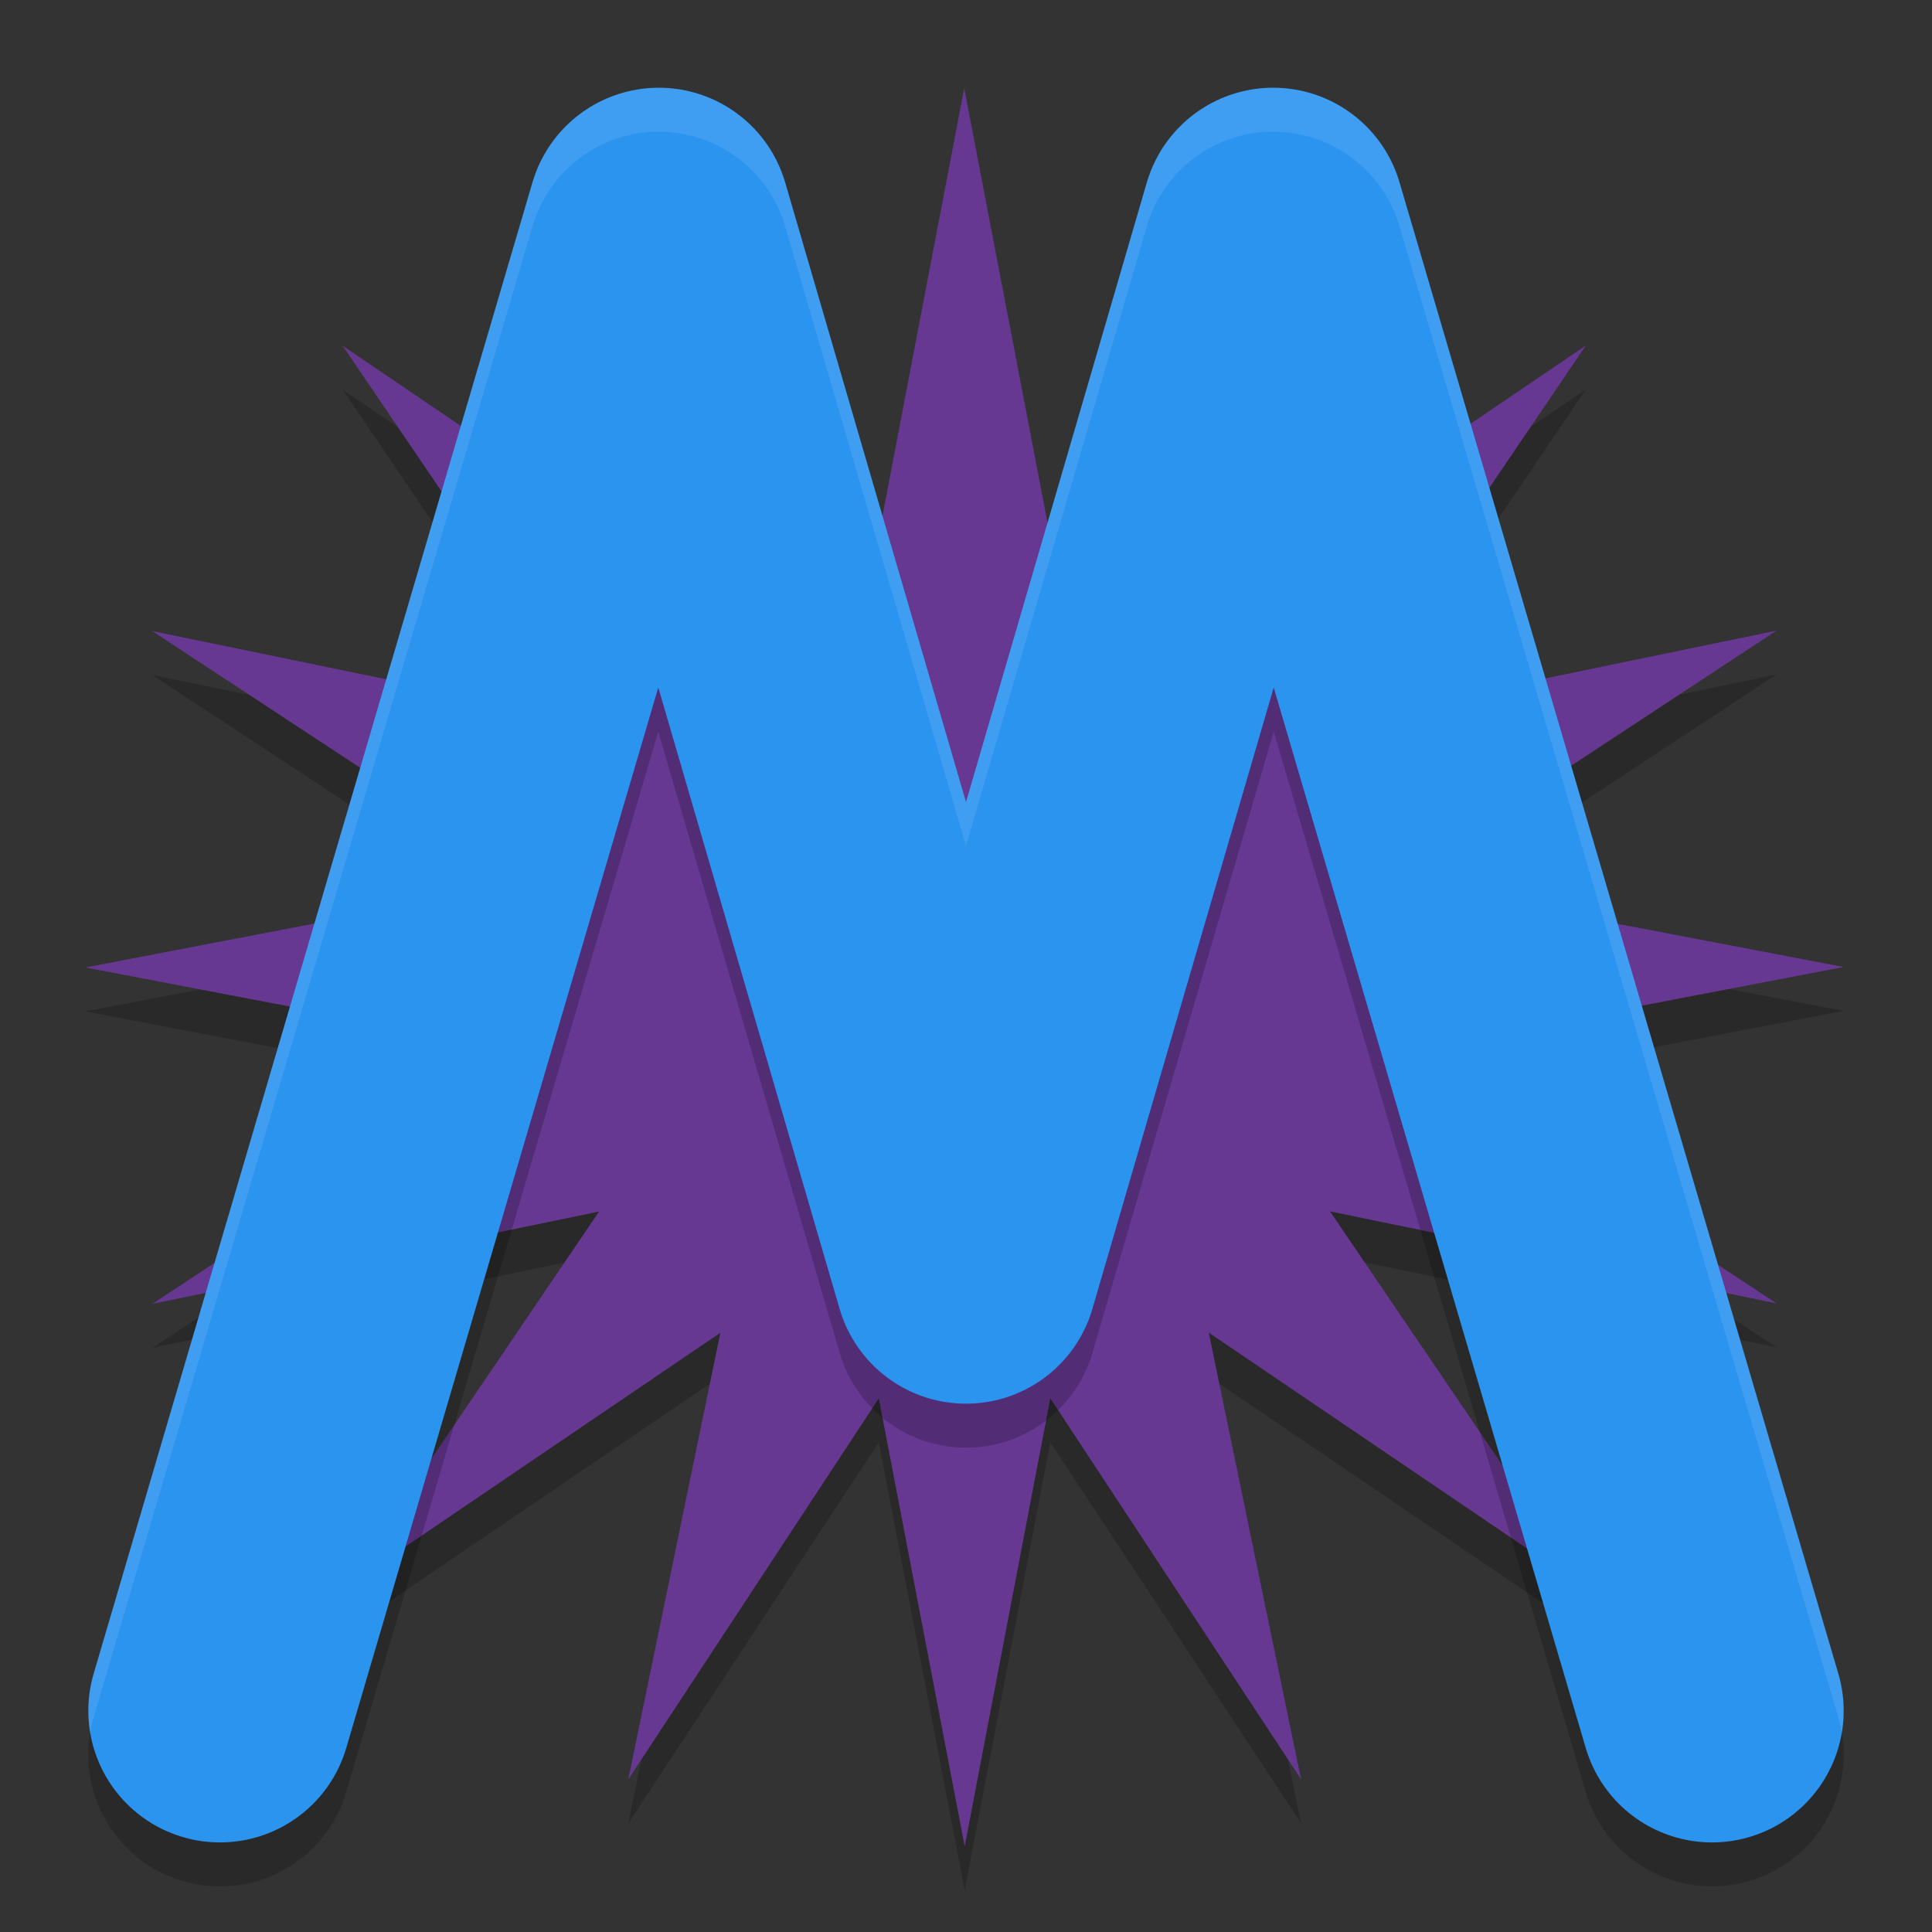 <svg xmlns="http://www.w3.org/2000/svg" width="22" height="22" version="1.1"><rect width="100%" height="100%" fill="#333333" stroke="none"/><defs>
<linearGradient id="ucPurpleBlue" x1="0%" y1="0%" x2="100%" y2="100%">
  <stop offset="0%" style="stop-color:#B794F4;stop-opacity:1"/>
  <stop offset="100%" style="stop-color:#4299E1;stop-opacity:1"/>
</linearGradient>
</defs>
 <path style="opacity:0.2" transform="matrix(0.467,0.125,-0.125,0.467,30.995,2.858)" d="m -40.718,8 4.682,9.669 3.38,-10.198 0.625,10.725 7.025,-8.128 -3.527,10.148 9.601,-4.821 -7.142,8.026 10.715,-0.78 -9.669,4.682 10.198,3.38 -10.725,0.625 8.128,7.025 -10.148,-3.527 4.821,9.601 -8.026,-7.142 0.78,10.715 -4.682,-9.669 -3.38,10.198 -0.625,-10.725 -7.025,8.128 3.527,-10.148 -9.601,4.821 7.142,-8.026 -10.715,0.78 9.669,-4.682 -10.198,-3.38 10.725,-0.625 -8.128,-7.025 10.148,3.527 -4.821,-9.601 8.026,7.142 z"/>
 <path style="fill:#663892" transform="matrix(0.467,0.125,-0.125,0.467,30.995,2.358)" d="m -40.718,8 4.682,9.669 3.38,-10.198 0.625,10.725 7.025,-8.128 -3.527,10.148 9.601,-4.821 -7.142,8.026 10.715,-0.78 -9.669,4.682 10.198,3.38 -10.725,0.625 8.128,7.025 -10.148,-3.527 4.821,9.601 -8.026,-7.142 0.78,10.715 -4.682,-9.669 -3.38,10.198 -0.625,-10.725 -7.025,8.128 3.527,-10.148 -9.601,4.821 7.142,-8.026 -10.715,0.78 9.669,-4.682 -10.198,-3.38 10.725,-0.625 -8.128,-7.025 10.148,3.527 -4.821,-9.601 8.026,7.142 z"/>
 <path style="opacity:0.2" d="M 7.482,1.5 A 1.499,1.499 0 0 0 6.064,2.576 L 1.066,19.559 a 1.499,1.499 0 1 0 2.877,0.846 L 7.496,8.33 9.561,15.404 a 1.499,1.499 0 0 0 2.879,0 l 2.064,-7.074 3.553,12.074 a 1.499,1.499 0 1 0 2.877,-0.846 L 15.936,2.576 a 1.499,1.499 0 0 0 -2.877,0.002 L 11,9.633 8.941,2.578 A 1.499,1.499 0 0 0 7.482,1.5 Z"/>
 <path style="fill:none;stroke:#2a94ef;stroke-width:2.998;stroke-linecap:round;stroke-linejoin:round" d="M 2.505,19.481 7.502,2.498 11,14.485 14.498,2.498 19.495,19.481"/>
 <path style="opacity:0.1;fill:#ffffff" d="M 7.482,1 A 1.499,1.499 0 0 0 6.064,2.076 L 1.066,19.059 a 1.499,1.499 0 0 0 -0.039,0.672 1.499,1.499 0 0 1 0.039,-0.172 L 6.064,2.576 A 1.499,1.499 0 0 1 7.482,1.5 1.499,1.499 0 0 1 8.941,2.578 L 11,9.633 13.059,2.578 a 1.499,1.499 0 0 1 2.877,-0.002 l 4.998,16.982 a 1.499,1.499 0 0 1 0.039,0.176 1.499,1.499 0 0 0 -0.039,-0.676 L 15.936,2.076 a 1.499,1.499 0 0 0 -2.877,0.002 L 11,9.133 8.941,2.078 A 1.499,1.499 0 0 0 7.482,1 Z"/>
</svg>
